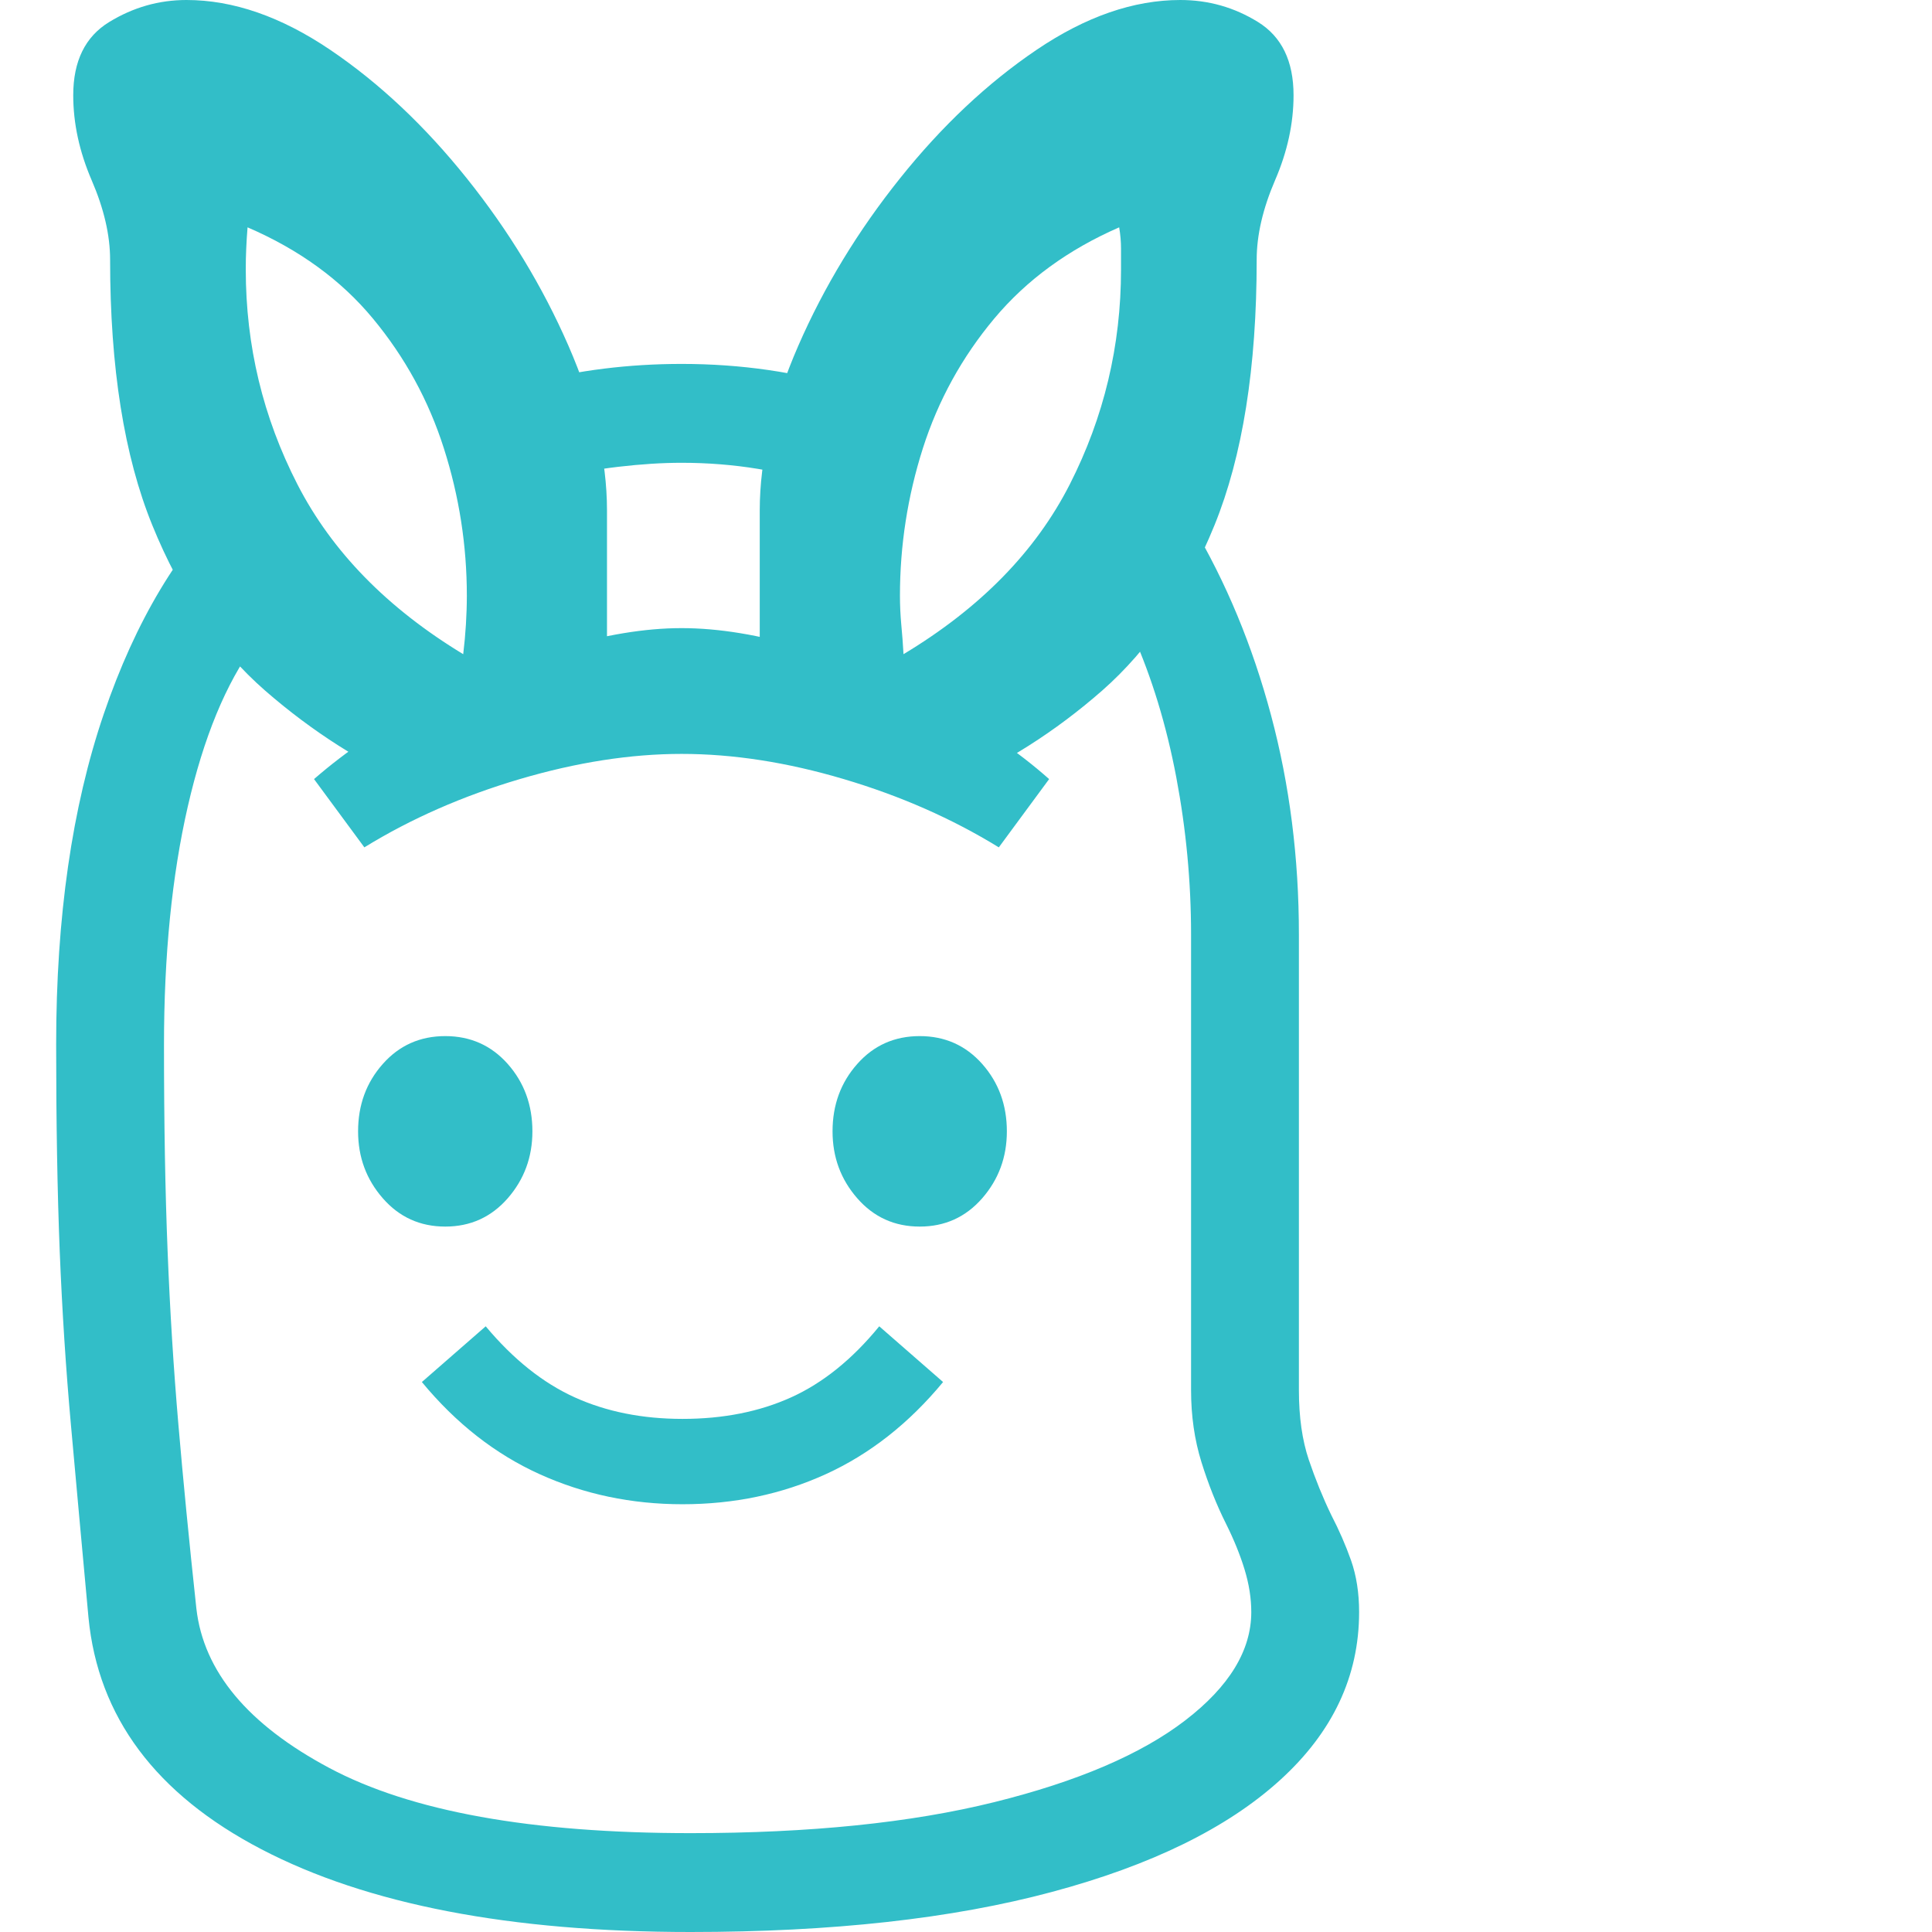 <svg version="1.1" xmlns="http://www.w3.org/2000/svg" style="fill:rgba(0,0,0,1.0)" width="256" height="256" viewBox="0 0 31.641 33.594"><path fill="rgb(50, 190, 200)" d="M11.031 33.594 C7.896 33.594 5.409 33.115 3.57 32.156 C1.732 31.198 0.729 29.854 0.562 28.125 C0.448 26.885 0.346 25.773 0.258 24.789 C0.169 23.805 0.104 22.794 0.062 21.758 C0.021 20.721 0 19.521 0 18.156 C0 15.948 0.276 14.034 0.828 12.414 C1.38 10.794 2.141 9.526 3.109 8.609 L3.453 11.203 C2.953 11.88 2.565 12.82 2.289 14.023 C2.013 15.227 1.875 16.609 1.875 18.172 C1.875 19.526 1.896 20.721 1.938 21.758 C1.979 22.794 2.042 23.797 2.125 24.766 C2.208 25.734 2.312 26.802 2.438 27.969 C2.563 29.063 3.333 29.987 4.75 30.742 C6.167 31.497 8.26 31.875 11.031 31.875 C13.104 31.875 14.865 31.695 16.312 31.336 C17.76 30.977 18.867 30.503 19.633 29.914 C20.398 29.326 20.781 28.698 20.781 28.031 C20.781 27.792 20.742 27.544 20.664 27.289 C20.586 27.034 20.479 26.771 20.344 26.5 C20.177 26.167 20.034 25.807 19.914 25.422 C19.794 25.036 19.734 24.62 19.734 24.172 L19.734 16.25 C19.734 15.333 19.648 14.422 19.477 13.516 C19.305 12.609 19.052 11.781 18.719 11.031 L19.75 9.125 C20.344 10.125 20.802 11.229 21.125 12.438 C21.448 13.646 21.609 14.917 21.609 16.25 L21.609 24.172 C21.609 24.641 21.667 25.044 21.781 25.383 C21.896 25.721 22.026 26.042 22.172 26.344 C22.307 26.604 22.422 26.867 22.516 27.133 C22.609 27.398 22.656 27.698 22.656 28.031 C22.656 29.146 22.198 30.12 21.281 30.953 C20.365 31.786 19.042 32.435 17.312 32.898 C15.583 33.362 13.49 33.594 11.031 33.594 Z M10.891 26.156 C10.005 26.156 9.177 25.982 8.406 25.633 C7.635 25.284 6.953 24.75 6.359 24.031 L7.469 23.062 C7.948 23.635 8.464 24.047 9.016 24.297 C9.568 24.547 10.193 24.672 10.891 24.672 C11.599 24.672 12.229 24.547 12.781 24.297 C13.333 24.047 13.844 23.635 14.312 23.062 L15.422 24.031 C14.828 24.75 14.148 25.284 13.383 25.633 C12.617 25.982 11.786 26.156 10.891 26.156 Z M6.766 21.328 C6.328 21.328 5.966 21.164 5.68 20.836 C5.393 20.508 5.25 20.12 5.25 19.672 C5.25 19.214 5.393 18.823 5.68 18.5 C5.966 18.177 6.328 18.016 6.766 18.016 C7.203 18.016 7.565 18.177 7.852 18.5 C8.138 18.823 8.281 19.214 8.281 19.672 C8.281 20.12 8.138 20.508 7.852 20.836 C7.565 21.164 7.203 21.328 6.766 21.328 Z M15.016 21.328 C14.578 21.328 14.216 21.164 13.93 20.836 C13.643 20.508 13.5 20.12 13.5 19.672 C13.5 19.214 13.643 18.823 13.93 18.5 C14.216 18.177 14.578 18.016 15.016 18.016 C15.453 18.016 15.815 18.177 16.102 18.5 C16.388 18.823 16.531 19.214 16.531 19.672 C16.531 20.12 16.388 20.508 16.102 20.836 C15.815 21.164 15.453 21.328 15.016 21.328 Z M5.359 14.734 L4.484 13.547 C5.047 13.057 5.703 12.615 6.453 12.219 C7.203 11.823 7.969 11.508 8.75 11.273 C9.531 11.039 10.24 10.922 10.875 10.922 C11.521 10.922 12.232 11.039 13.008 11.273 C13.784 11.508 14.549 11.823 15.305 12.219 C16.06 12.615 16.714 13.057 17.266 13.547 L16.391 14.734 C15.578 14.234 14.68 13.839 13.695 13.547 C12.711 13.255 11.771 13.109 10.875 13.109 C9.99 13.109 9.052 13.255 8.062 13.547 C7.073 13.839 6.172 14.234 5.359 14.734 Z M7.078 11.375 C7.099 11.198 7.115 11.026 7.125 10.859 C7.135 10.693 7.141 10.526 7.141 10.359 C7.141 9.484 7.008 8.63 6.742 7.797 C6.477 6.964 6.065 6.211 5.508 5.539 C4.951 4.867 4.224 4.339 3.328 3.953 C3.318 4.078 3.31 4.201 3.305 4.32 C3.299 4.44 3.297 4.562 3.297 4.688 C3.297 6.01 3.596 7.255 4.195 8.422 C4.794 9.589 5.755 10.573 7.078 11.375 Z M6.297 13.703 C5.339 13.286 4.451 12.721 3.633 12.008 C2.815 11.294 2.161 10.336 1.672 9.133 C1.182 7.93 0.938 6.391 0.938 4.516 C0.938 4.089 0.831 3.628 0.617 3.133 C0.404 2.638 0.297 2.146 0.297 1.656 C0.297 1.062 0.505 0.638 0.922 0.383 C1.339 0.128 1.786 -0 2.266 -0 C3.078 -0 3.911 0.289 4.766 0.867 C5.62 1.445 6.411 2.19 7.141 3.102 C7.87 4.013 8.458 4.982 8.906 6.008 C9.354 7.034 9.578 7.99 9.578 8.875 L9.578 12.766 Z M13.453 8.469 C12.641 8.187 11.781 8.047 10.875 8.047 C10.542 8.047 10.174 8.07 9.773 8.117 C9.372 8.164 8.995 8.234 8.641 8.328 L8.234 6.656 C9.078 6.437 9.958 6.328 10.875 6.328 C11.906 6.328 12.88 6.469 13.797 6.75 Z M14.734 11.375 C16.068 10.573 17.031 9.589 17.625 8.422 C18.219 7.255 18.516 6.01 18.516 4.688 C18.516 4.562 18.516 4.44 18.516 4.32 C18.516 4.201 18.505 4.078 18.484 3.953 C17.599 4.339 16.875 4.867 16.312 5.539 C15.75 6.211 15.336 6.964 15.07 7.797 C14.805 8.63 14.672 9.484 14.672 10.359 C14.672 10.526 14.68 10.693 14.695 10.859 C14.711 11.026 14.724 11.198 14.734 11.375 Z M15.516 13.703 L12.234 12.766 L12.234 8.875 C12.234 7.99 12.458 7.034 12.906 6.008 C13.354 4.982 13.943 4.013 14.672 3.102 C15.401 2.19 16.193 1.445 17.047 0.867 C17.901 0.289 18.734 -0 19.547 -0 C20.036 -0 20.487 0.128 20.898 0.383 C21.31 0.638 21.516 1.062 21.516 1.656 C21.516 2.146 21.409 2.638 21.195 3.133 C20.982 3.628 20.875 4.089 20.875 4.516 C20.875 6.391 20.63 7.93 20.141 9.133 C19.651 10.336 19 11.294 18.188 12.008 C17.375 12.721 16.484 13.286 15.516 13.703 Z M31.641 28.125" /></svg>